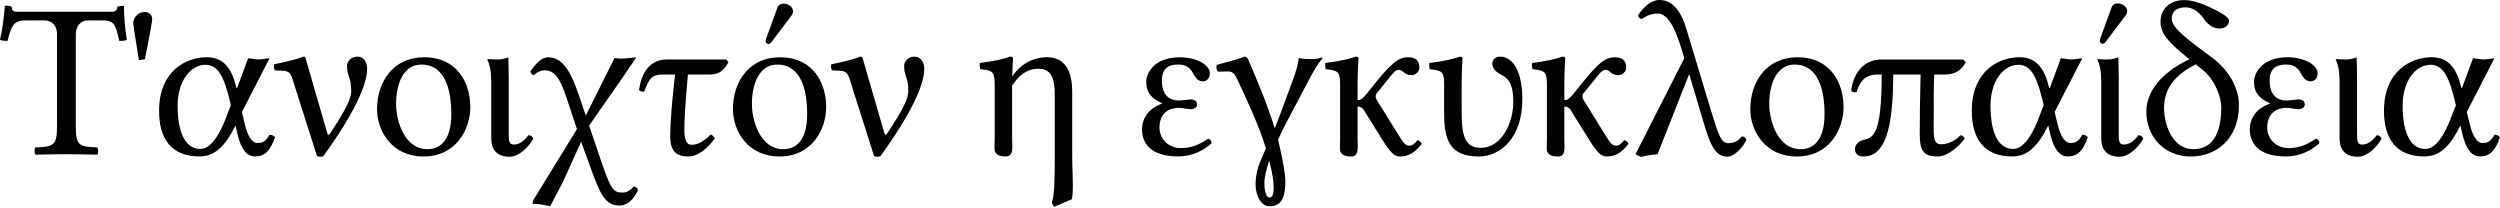 <svg width="120" height="10" viewBox="0 0 120 10" fill="none" xmlns="http://www.w3.org/2000/svg">
<path fill-rule="evenodd" clip-rule="evenodd" d="M81.83 6.067C82.128 7.055 82.382 7.52 82.913 7.52C83.22 7.52 83.635 7.129 83.825 6.713C83.791 6.616 83.732 6.567 83.614 6.542C83.389 6.818 83.176 6.871 82.954 6.871C82.616 6.871 82.497 6.529 82.075 5.132L80.94 1.369C80.563 0.119 79.974 0 79.656 0C79.244 0 78.903 0.33 78.628 0.733C78.65 0.862 78.725 0.886 78.798 0.909L78.81 0.913C79.02 0.754 79.297 0.649 79.562 0.649C79.86 0.649 80.267 0.872 80.707 2.335L80.847 2.791L78.503 7.405L78.768 7.532C79.011 7.467 79.276 7.425 79.562 7.405L81.08 3.555L81.83 6.067ZM39.657 5.136C39.657 4.032 39.073 2.749 37.428 2.749C35.996 2.749 35.181 3.884 35.181 5.232C35.181 6.312 35.912 7.511 37.407 7.511C38.989 7.511 39.657 6.198 39.657 5.136ZM37.599 7.161C36.495 7.161 36.092 5.804 36.092 4.986C36.092 4.064 36.421 3.098 37.314 3.098C38.225 3.098 38.744 3.915 38.744 5.474C38.744 6.874 38.098 7.161 37.599 7.161ZM38.001 0.734C38.043 0.681 38.065 0.597 38.065 0.544C38.065 0.331 37.831 0.173 37.619 0.173C37.481 0.173 37.365 0.237 37.321 0.353L36.77 1.869C36.761 1.901 36.75 1.943 36.75 1.974C36.75 2.05 36.813 2.113 36.898 2.113C36.941 2.113 36.994 2.07 37.026 2.028L38.001 0.734ZM4.666 7.076C4.73 7.138 4.73 7.362 4.666 7.424L4.446 7.419L4.446 7.419C4.025 7.411 3.683 7.404 3.192 7.404C2.728 7.404 2.391 7.41 2.01 7.418L2.01 7.418L2.009 7.418L1.707 7.424C1.643 7.362 1.643 7.138 1.707 7.076C2.555 7.044 2.735 6.989 2.735 6.11V1.603C2.735 1.273 2.523 0.978 2.131 0.978H1.294C0.71 0.978 0.573 1.116 0.36 1.964C0.227 1.966 0.105 1.953 0 1.909C0.127 1.348 0.191 0.796 0.233 0.278C0.39 0.26 0.47 0.288 0.548 0.314L0.562 0.319C0.562 0.383 0.562 0.564 0.785 0.564H5.398C5.62 0.564 5.631 0.383 5.631 0.319C5.737 0.289 5.843 0.278 5.949 0.278C5.949 0.796 6.002 1.37 6.087 1.909C5.988 1.959 5.889 1.961 5.79 1.963H5.79C5.769 1.963 5.748 1.964 5.726 1.964C5.545 1.146 5.472 0.978 4.889 0.978H4.232C3.851 0.978 3.639 1.275 3.639 1.636V6.111C3.638 6.992 3.818 7.044 4.666 7.076ZM6.393 1.106C6.393 0.872 6.616 0.575 6.934 0.575C7.21 0.575 7.305 0.756 7.305 0.925C7.305 1.095 6.955 2.843 6.955 2.843L6.669 2.887C6.669 2.888 6.393 1.201 6.393 1.106ZM12.354 6.863C12.11 6.863 11.898 6.556 11.76 5.993L11.612 5.377L12.937 2.8C12.871 2.8 12.784 2.813 12.695 2.826C12.599 2.84 12.5 2.854 12.418 2.854C12.338 2.854 12.251 2.841 12.163 2.827C12.076 2.814 11.988 2.8 11.909 2.8L11.406 4.157L11.404 4.162C11.374 4.239 11.358 4.281 11.334 4.177C11.124 3.255 10.706 2.747 9.926 2.747C8.961 2.747 7.636 3.375 7.636 5.324C7.636 6.641 8.208 7.509 9.566 7.509C10.287 7.509 10.774 7.076 11.304 6.025L11.4 6.44C11.569 7.161 11.845 7.509 12.237 7.509C12.704 7.509 12.969 7.254 13.202 6.586C13.139 6.513 13.064 6.47 12.937 6.47C12.757 6.788 12.619 6.863 12.354 6.863ZM9.872 3.109C10.508 3.109 10.784 3.808 11.028 4.826L11.081 5.051L10.911 5.485C10.551 6.493 10.105 7.15 9.618 7.15C8.833 7.15 8.525 6.228 8.525 5.083C8.525 3.862 9.162 3.109 9.872 3.109ZM13.582 3.396L13.19 3.376C13.147 3.291 13.139 3.174 13.158 3.089L13.355 3.045L13.355 3.045L13.355 3.045C13.883 2.927 14.269 2.841 14.557 2.717C14.626 2.717 14.653 2.738 14.685 2.856L15.702 6.367C15.729 6.462 15.772 6.512 15.84 6.41C16.604 5.265 16.858 4.729 16.858 4.374C16.858 4.001 16.801 3.833 16.748 3.676C16.701 3.538 16.657 3.408 16.657 3.154C16.657 2.973 16.826 2.719 17.155 2.719C17.473 2.719 17.622 3.006 17.622 3.302C17.622 4.086 16.975 5.487 15.522 7.491C15.419 7.537 15.318 7.531 15.215 7.491L14.038 3.79C13.941 3.482 13.83 3.411 13.582 3.396ZM22.574 5.136C22.574 4.032 21.991 2.749 20.346 2.749C18.915 2.749 18.099 3.884 18.099 5.232C18.099 6.312 18.83 7.512 20.325 7.512C21.906 7.512 22.574 6.198 22.574 5.136ZM20.518 7.161C19.414 7.161 19.012 5.804 19.012 4.986C19.012 4.064 19.339 3.098 20.232 3.098C21.144 3.098 21.663 3.915 21.663 5.474C21.663 6.874 21.016 7.161 20.518 7.161ZM23.39 2.856L23.412 2.835C23.475 2.846 23.74 2.856 23.868 2.856C24.069 2.856 24.239 2.813 24.399 2.75C24.399 2.75 24.419 3.429 24.419 3.769V6.462C24.419 6.78 24.451 6.939 24.663 6.939C24.96 6.939 25.172 6.738 25.373 6.483C25.484 6.504 25.567 6.557 25.595 6.663C25.373 7.056 24.917 7.524 24.46 7.524C23.867 7.524 23.58 7.194 23.58 6.655V3.992C23.58 3.694 23.571 3.226 23.39 2.856ZM25.627 3.609C25.796 3.438 25.998 3.376 26.114 3.376C26.614 3.376 26.863 3.697 27.195 4.701L27.693 6.198L25.594 9.612L25.562 9.781L25.839 9.793L26.411 9.898L27.016 8.742L27.895 6.802L28.309 7.947C28.817 9.347 29.041 9.866 29.751 9.866C29.919 9.866 30.116 9.789 30.281 9.634C30.42 9.505 30.535 9.314 30.622 9.126C30.603 9.035 30.537 8.966 30.42 8.956C30.282 9.114 30.09 9.243 29.901 9.243C29.475 9.243 29.348 9.158 28.924 7.928L28.277 6.029L29.772 3.886L30.546 2.751C30.546 2.751 30.038 2.815 29.784 2.815C29.71 2.815 29.498 2.783 29.498 2.783L28.118 5.55L27.811 4.638C27.41 3.452 27.017 2.751 26.316 2.751C25.965 2.751 25.712 3.078 25.457 3.419C25.478 3.55 25.549 3.589 25.627 3.609ZM34.853 2.856L34.968 2.982C34.779 3.344 34.535 3.577 34.1 3.577H33.019C32.914 4.742 32.849 5.677 32.849 6.258C32.849 6.736 32.966 6.949 33.188 6.949C33.37 6.949 33.676 6.905 34.111 6.46C34.203 6.493 34.276 6.55 34.312 6.651C33.951 7.117 33.518 7.51 33.05 7.51C32.467 7.51 32.169 7.278 32.169 6.502C32.169 5.93 32.266 4.721 32.403 3.577H31.809C31.289 3.577 31.162 3.757 30.918 4.403C30.812 4.403 30.717 4.383 30.674 4.318C30.748 3.755 31.035 2.853 32.02 2.853H34.852V2.856H34.853ZM40.322 3.396L39.931 3.376C39.887 3.291 39.879 3.174 39.899 3.089L40.102 3.044C40.626 2.927 41.011 2.841 41.297 2.717C41.366 2.717 41.394 2.738 41.426 2.856L42.443 6.367C42.47 6.462 42.512 6.512 42.582 6.41C43.345 5.265 43.599 4.729 43.599 4.374C43.599 4.001 43.542 3.833 43.489 3.676C43.442 3.538 43.398 3.408 43.398 3.154C43.398 2.973 43.568 2.719 43.897 2.719C44.215 2.719 44.364 3.006 44.364 3.302C44.364 4.086 43.716 5.487 42.264 7.491C42.162 7.537 42.059 7.531 41.956 7.491L40.779 3.79C40.681 3.482 40.568 3.411 40.322 3.396ZM48.587 6.841C48.584 6.774 48.581 6.707 48.581 6.641V4.113C48.909 3.612 49.278 3.301 49.865 3.301C50.511 3.301 50.628 3.862 50.628 4.552V7.467C50.628 8.675 50.619 9.376 50.48 9.736L50.597 9.927L51.445 9.566C51.487 9.396 51.498 9.185 51.498 8.93C51.498 8.738 51.491 8.525 51.484 8.297V8.297V8.297V8.297V8.297V8.297V8.297V8.297V8.296V8.296V8.296V8.296V8.296V8.296V8.296C51.475 8.035 51.466 7.755 51.466 7.466V4.422C51.466 3.205 50.979 2.748 50.258 2.748C49.28 2.748 48.762 3.408 48.587 3.669C48.598 3.226 48.626 2.79 48.626 2.79C48.626 2.748 48.573 2.716 48.488 2.716C48.185 2.833 47.767 2.927 47.034 3.024C47.013 3.088 47.034 3.258 47.055 3.322C47.633 3.376 47.745 3.437 47.745 4.043V6.64C47.745 6.703 47.742 6.777 47.74 6.851L47.74 6.851V6.851C47.735 7.001 47.731 7.152 47.745 7.222C47.787 7.405 47.936 7.509 48.275 7.509C48.612 7.509 48.6 7.183 48.587 6.841ZM56.682 7.109C57.181 7.109 57.584 6.938 57.997 6.652C58.09 6.681 58.152 6.76 58.156 6.874C57.806 7.203 57.233 7.509 56.565 7.509C55.167 7.509 54.817 6.819 54.817 6.204C54.817 5.802 55.018 5.24 55.782 4.975V4.954C55.296 4.749 55.018 4.449 55.018 3.936C55.018 3.512 55.389 2.749 56.641 2.749C57.457 2.749 58.072 3.131 58.072 3.512C58.072 3.819 57.87 3.904 57.733 3.904C57.499 3.904 57.392 3.734 57.286 3.555C57.17 3.322 56.989 3.098 56.577 3.098C56.247 3.098 55.771 3.162 55.771 3.862C55.771 4.594 56.153 4.826 56.609 4.826C56.612 4.826 56.659 4.821 56.724 4.814L56.725 4.814C56.872 4.799 57.113 4.773 57.15 4.773C57.352 4.773 57.458 4.87 57.458 4.996C57.458 5.122 57.383 5.24 57.14 5.24C57.098 5.24 56.992 5.225 56.882 5.209C56.766 5.193 56.648 5.176 56.599 5.176C56.004 5.176 55.655 5.526 55.655 6.12C55.654 6.684 56.1 7.109 56.682 7.109ZM60.765 7.12L60.479 7.786C60.342 8.116 60.267 8.497 60.266 8.841C60.266 9.287 60.467 9.902 60.945 9.902C61.57 9.902 61.698 9.36 61.698 8.683C61.698 8.416 61.591 7.737 61.421 7.028C61.411 6.975 61.398 6.922 61.385 6.869C61.371 6.815 61.358 6.762 61.348 6.71C61.441 6.497 61.549 6.275 61.654 6.062L62.8 3.888L62.834 3.824C63.049 3.421 63.206 3.127 63.489 2.784L63.436 2.763C63.191 2.838 63.074 2.838 62.928 2.838C62.844 2.838 62.461 2.827 62.345 2.784C62.312 3.071 62.187 3.505 62.047 3.866C61.968 4.079 61.888 4.297 61.808 4.516C61.598 5.09 61.387 5.668 61.188 6.168C60.853 5.059 60.384 3.958 59.934 2.902L59.934 2.901L59.934 2.901L59.934 2.901L59.916 2.859C59.873 2.774 59.82 2.719 59.725 2.719C59.479 2.832 58.974 2.964 58.46 3.098L58.41 3.111C58.365 3.218 58.382 3.335 58.463 3.44C58.563 3.44 58.637 3.437 58.703 3.434C58.756 3.432 58.804 3.429 58.856 3.429L58.884 3.429C59.053 3.428 59.214 3.427 59.364 3.758C59.82 4.724 60.425 6.007 60.765 7.12ZM60.934 9.482C60.775 9.482 60.69 9.184 60.69 8.761C60.69 8.519 60.775 8.147 60.923 7.712C61.083 8.316 61.136 8.73 61.136 9.016C61.136 9.292 61.083 9.482 60.934 9.482ZM63.635 3.322C63.616 3.259 63.594 3.089 63.616 3.025C64.347 2.928 64.764 2.834 65.068 2.717C65.152 2.717 65.207 2.749 65.207 2.791C65.207 2.791 65.164 3.47 65.164 3.997V4.807C65.312 4.807 65.409 4.737 65.61 4.489L66.013 3.99C66.746 3.083 67.105 2.749 67.583 2.749C67.911 2.749 68.133 2.876 68.133 3.249C68.133 3.429 67.951 3.609 67.752 3.609C67.571 3.609 67.454 3.536 67.359 3.451C67.285 3.376 67.189 3.353 67.127 3.353C66.981 3.353 66.861 3.505 66.533 3.921L66.436 4.043L66.065 4.499C66.033 4.543 66.033 4.584 66.033 4.638C66.033 4.736 66.15 4.914 66.235 5.042L66.999 6.271C67.047 6.346 67.09 6.416 67.129 6.479C67.35 6.832 67.449 6.992 67.647 6.992C67.793 6.992 67.878 6.919 68.038 6.728C68.153 6.755 68.21 6.822 68.24 6.908C67.89 7.354 67.592 7.512 67.189 7.512C66.935 7.512 66.743 7.331 66.372 6.738L65.598 5.498C65.582 5.471 65.567 5.445 65.552 5.42L65.551 5.418L65.551 5.418C65.45 5.245 65.376 5.116 65.163 5.116V6.644C65.163 6.71 65.166 6.777 65.168 6.844C65.181 7.186 65.194 7.512 64.856 7.512C64.515 7.512 64.369 7.407 64.325 7.225C64.312 7.156 64.316 7.004 64.321 6.854C64.323 6.78 64.325 6.706 64.325 6.643V4.045C64.324 3.438 64.216 3.377 63.635 3.322ZM71.081 7.097C70.221 7.097 70.159 6.323 70.159 5.252V3.999C70.159 3.472 70.2 2.793 70.2 2.793C70.2 2.751 70.147 2.719 70.061 2.719C69.759 2.836 69.34 2.931 68.609 3.027C68.586 3.092 68.609 3.262 68.629 3.324C69.207 3.378 69.318 3.44 69.318 4.045V5.425C69.318 6.675 69.563 7.512 70.983 7.512C72.024 7.512 73.073 6.611 73.073 4.766C73.073 3.495 72.658 2.719 71.992 2.719C71.812 2.719 71.631 2.856 71.631 3.037C71.631 3.281 71.779 3.429 71.992 3.545L72.016 3.558C72.316 3.723 72.638 3.899 72.638 4.892C72.638 5.931 72.057 7.097 71.081 7.097ZM73.56 3.322C73.54 3.259 73.517 3.089 73.54 3.025C74.273 2.928 74.69 2.834 74.994 2.717C75.078 2.717 75.131 2.749 75.131 2.791C75.131 2.791 75.088 3.47 75.088 3.997V4.807C75.237 4.807 75.335 4.737 75.536 4.489L75.939 3.99C76.672 3.083 77.031 2.749 77.507 2.749C77.837 2.749 78.059 2.876 78.059 3.249C78.059 3.429 77.877 3.609 77.677 3.609C77.496 3.609 77.379 3.536 77.286 3.451C77.213 3.376 77.116 3.353 77.052 3.353C76.908 3.353 76.788 3.505 76.461 3.92L76.363 4.043L75.992 4.499C75.96 4.543 75.96 4.584 75.96 4.638C75.96 4.736 76.077 4.914 76.162 5.042L76.924 6.271C76.972 6.346 77.015 6.416 77.055 6.479C77.275 6.832 77.374 6.992 77.572 6.992C77.72 6.992 77.805 6.919 77.963 6.728C78.078 6.755 78.137 6.822 78.165 6.908C77.817 7.354 77.519 7.512 77.116 7.512C76.862 7.512 76.668 7.331 76.299 6.738L75.523 5.498C75.507 5.471 75.492 5.446 75.478 5.421C75.378 5.246 75.304 5.116 75.088 5.116V6.644C75.088 6.711 75.091 6.779 75.093 6.846V6.846V6.847V6.847C75.107 7.188 75.12 7.512 74.784 7.512C74.442 7.512 74.296 7.407 74.252 7.225C74.239 7.156 74.243 7.004 74.248 6.854C74.25 6.78 74.252 6.706 74.252 6.643V4.045C74.249 3.438 74.139 3.377 73.56 3.322ZM86.264 2.749C87.908 2.749 88.49 4.032 88.49 5.136C88.49 6.198 87.824 7.512 86.242 7.512C84.747 7.512 84.015 6.312 84.015 5.232C84.015 3.884 84.832 2.749 86.264 2.749ZM84.925 4.986C84.925 5.804 85.328 7.161 86.433 7.161C86.93 7.161 87.578 6.874 87.578 5.474C87.578 3.915 87.058 3.098 86.148 3.098C85.255 3.098 84.925 4.064 84.925 4.986ZM93.379 3.576C93.835 3.576 94.173 3.363 94.354 2.981L94.237 2.856H90.322C89.324 2.856 88.942 3.694 88.857 4.33C88.874 4.417 88.997 4.458 89.114 4.415C89.304 3.81 89.601 3.577 90.132 3.577H90.322C90.322 6.461 89.919 6.601 89.473 6.706C89.2 6.769 89.038 6.961 89.038 7.15C89.038 7.406 89.219 7.512 89.453 7.512C90.493 7.512 90.874 6.143 90.874 3.577H92.188C92.158 4.797 92.147 5.814 92.147 6.429C92.147 7.237 92.328 7.512 93.007 7.512C93.505 7.512 94.056 6.992 94.301 6.662C94.269 6.556 94.216 6.504 94.109 6.493C93.706 6.896 93.295 6.927 93.157 6.927C92.912 6.927 92.816 6.726 92.816 6.281C92.816 4.817 92.816 3.958 92.847 3.576H93.379ZM98.774 5.993C98.914 6.556 99.124 6.863 99.369 6.863C99.634 6.863 99.772 6.788 99.952 6.47C100.079 6.47 100.154 6.513 100.215 6.586C99.982 7.254 99.716 7.509 99.25 7.509C98.858 7.509 98.584 7.161 98.412 6.44L98.317 6.025C97.786 7.076 97.297 7.509 96.578 7.509C95.221 7.509 94.646 6.641 94.646 5.324C94.646 3.375 95.972 2.747 96.937 2.747C97.717 2.747 98.134 3.255 98.346 4.177C98.37 4.283 98.387 4.237 98.417 4.157L98.919 2.8C98.999 2.8 99.087 2.814 99.174 2.827C99.261 2.841 99.349 2.854 99.429 2.854C99.511 2.854 99.61 2.84 99.706 2.826C99.795 2.813 99.88 2.8 99.947 2.8L98.621 5.377L98.774 5.993ZM98.044 4.826C97.799 3.808 97.524 3.109 96.888 3.109C96.179 3.109 95.543 3.862 95.543 5.083C95.543 6.228 95.849 7.15 96.635 7.15C97.122 7.15 97.569 6.493 97.928 5.485L98.098 5.051L98.044 4.826ZM100.692 2.835L100.671 2.856C100.853 3.226 100.864 3.694 100.86 3.992V6.655C100.86 7.194 101.147 7.524 101.739 7.524C102.195 7.524 102.653 7.056 102.875 6.663C102.849 6.557 102.766 6.504 102.653 6.483C102.452 6.738 102.242 6.939 101.944 6.939C101.731 6.939 101.699 6.78 101.699 6.462V3.769C101.699 3.429 101.679 2.75 101.679 2.75C101.521 2.813 101.349 2.856 101.147 2.856C101.021 2.856 100.755 2.846 100.692 2.835ZM102.041 0.722C102.084 0.671 102.105 0.586 102.105 0.532C102.105 0.322 101.869 0.162 101.658 0.161C101.521 0.161 101.404 0.226 101.361 0.342L100.809 1.857C100.8 1.889 100.789 1.933 100.789 1.964C100.789 2.039 100.853 2.102 100.937 2.102C100.981 2.102 101.034 2.06 101.066 2.017L102.041 0.722ZM104.934 2.717C104.064 2.009 103.705 1.593 103.705 1.043C103.705 0.385 104.204 0.004 104.84 0.004C105.307 0.004 105.816 0.226 106.175 0.395L106.207 0.411C106.525 0.57 106.994 0.804 106.994 0.989C106.994 1.296 106.676 1.371 106.528 1.371C106.263 1.371 105.999 1.211 105.786 0.905C105.521 0.523 105.203 0.354 104.925 0.354C104.382 0.354 104.245 0.619 104.245 0.895C104.245 1.225 104.587 1.554 105.391 2.179L106.144 2.74C106.557 3.038 106.875 3.399 107.097 3.769C107.341 4.192 107.47 4.629 107.47 5.031C107.47 6.76 106.291 7.512 105.167 7.512C103.853 7.512 103.024 6.536 103.024 5.361C103.024 4.12 104.191 3.251 105.093 2.848L104.934 2.717ZM103.874 5.167C103.874 6.026 104.297 7.161 105.284 7.161C105.827 7.161 106.621 6.885 106.621 5.156C106.621 4.605 106.282 3.81 105.742 3.365L105.401 3.089C104.584 3.492 103.874 4.117 103.874 5.167ZM111.169 6.652C110.757 6.938 110.354 7.109 109.855 7.109C109.271 7.109 108.825 6.684 108.826 6.12C108.826 5.526 109.176 5.176 109.77 5.176C109.819 5.176 109.938 5.193 110.053 5.209L110.054 5.209C110.163 5.225 110.27 5.24 110.311 5.24C110.556 5.24 110.629 5.122 110.629 4.996C110.629 4.87 110.524 4.773 110.323 4.773C110.285 4.773 110.05 4.798 109.901 4.814L109.901 4.814L109.837 4.82C109.82 4.822 109.806 4.824 109.797 4.825C109.787 4.826 109.781 4.826 109.78 4.826C109.324 4.826 108.942 4.594 108.942 3.862C108.942 3.162 109.42 3.098 109.748 3.098C110.162 3.098 110.343 3.322 110.46 3.555C110.565 3.734 110.671 3.904 110.904 3.904C111.044 3.904 111.245 3.819 111.245 3.512C111.245 3.131 110.63 2.749 109.815 2.749C108.563 2.749 108.192 3.512 108.192 3.936C108.192 4.449 108.468 4.749 108.954 4.954V4.975C108.192 5.24 107.99 5.802 107.99 6.204C107.99 6.819 108.338 7.509 109.739 7.509C110.407 7.509 110.979 7.203 111.329 6.874C111.323 6.76 111.261 6.681 111.169 6.652ZM112.112 2.856L112.132 2.835C112.194 2.846 112.46 2.856 112.588 2.856C112.789 2.856 112.959 2.813 113.119 2.75C113.119 2.75 113.139 3.429 113.139 3.769V6.462C113.139 6.78 113.171 6.939 113.382 6.939C113.68 6.939 113.892 6.738 114.093 6.483C114.204 6.504 114.289 6.557 114.315 6.663C114.093 7.056 113.636 7.524 113.18 7.524C112.587 7.524 112.299 7.194 112.299 6.655V3.992C112.302 3.694 112.293 3.226 112.112 2.856ZM119.153 6.863C118.908 6.863 118.698 6.556 118.56 5.993L118.406 5.377L119.731 2.8C119.665 2.8 119.579 2.813 119.49 2.826C119.394 2.84 119.295 2.854 119.212 2.854C119.132 2.854 119.045 2.841 118.958 2.827C118.87 2.814 118.783 2.8 118.704 2.8L118.201 4.157C118.172 4.237 118.154 4.283 118.13 4.177C117.921 3.255 117.504 2.747 116.722 2.747C115.756 2.747 114.431 3.375 114.431 5.324C114.431 6.641 115.005 7.509 116.362 7.509C117.083 7.509 117.571 7.076 118.1 6.025L118.198 6.44C118.368 7.161 118.643 7.509 119.036 7.509C119.501 7.509 119.767 7.254 120 6.586C119.936 6.513 119.863 6.47 119.735 6.47C119.556 6.788 119.416 6.863 119.153 6.863ZM116.672 3.109C117.308 3.109 117.583 3.808 117.827 4.826L117.883 5.051L117.712 5.485C117.352 6.493 116.906 7.15 116.418 7.15C115.633 7.15 115.326 6.228 115.326 5.083C115.326 3.862 115.96 3.109 116.672 3.109Z" fill="black"/>
</svg>
